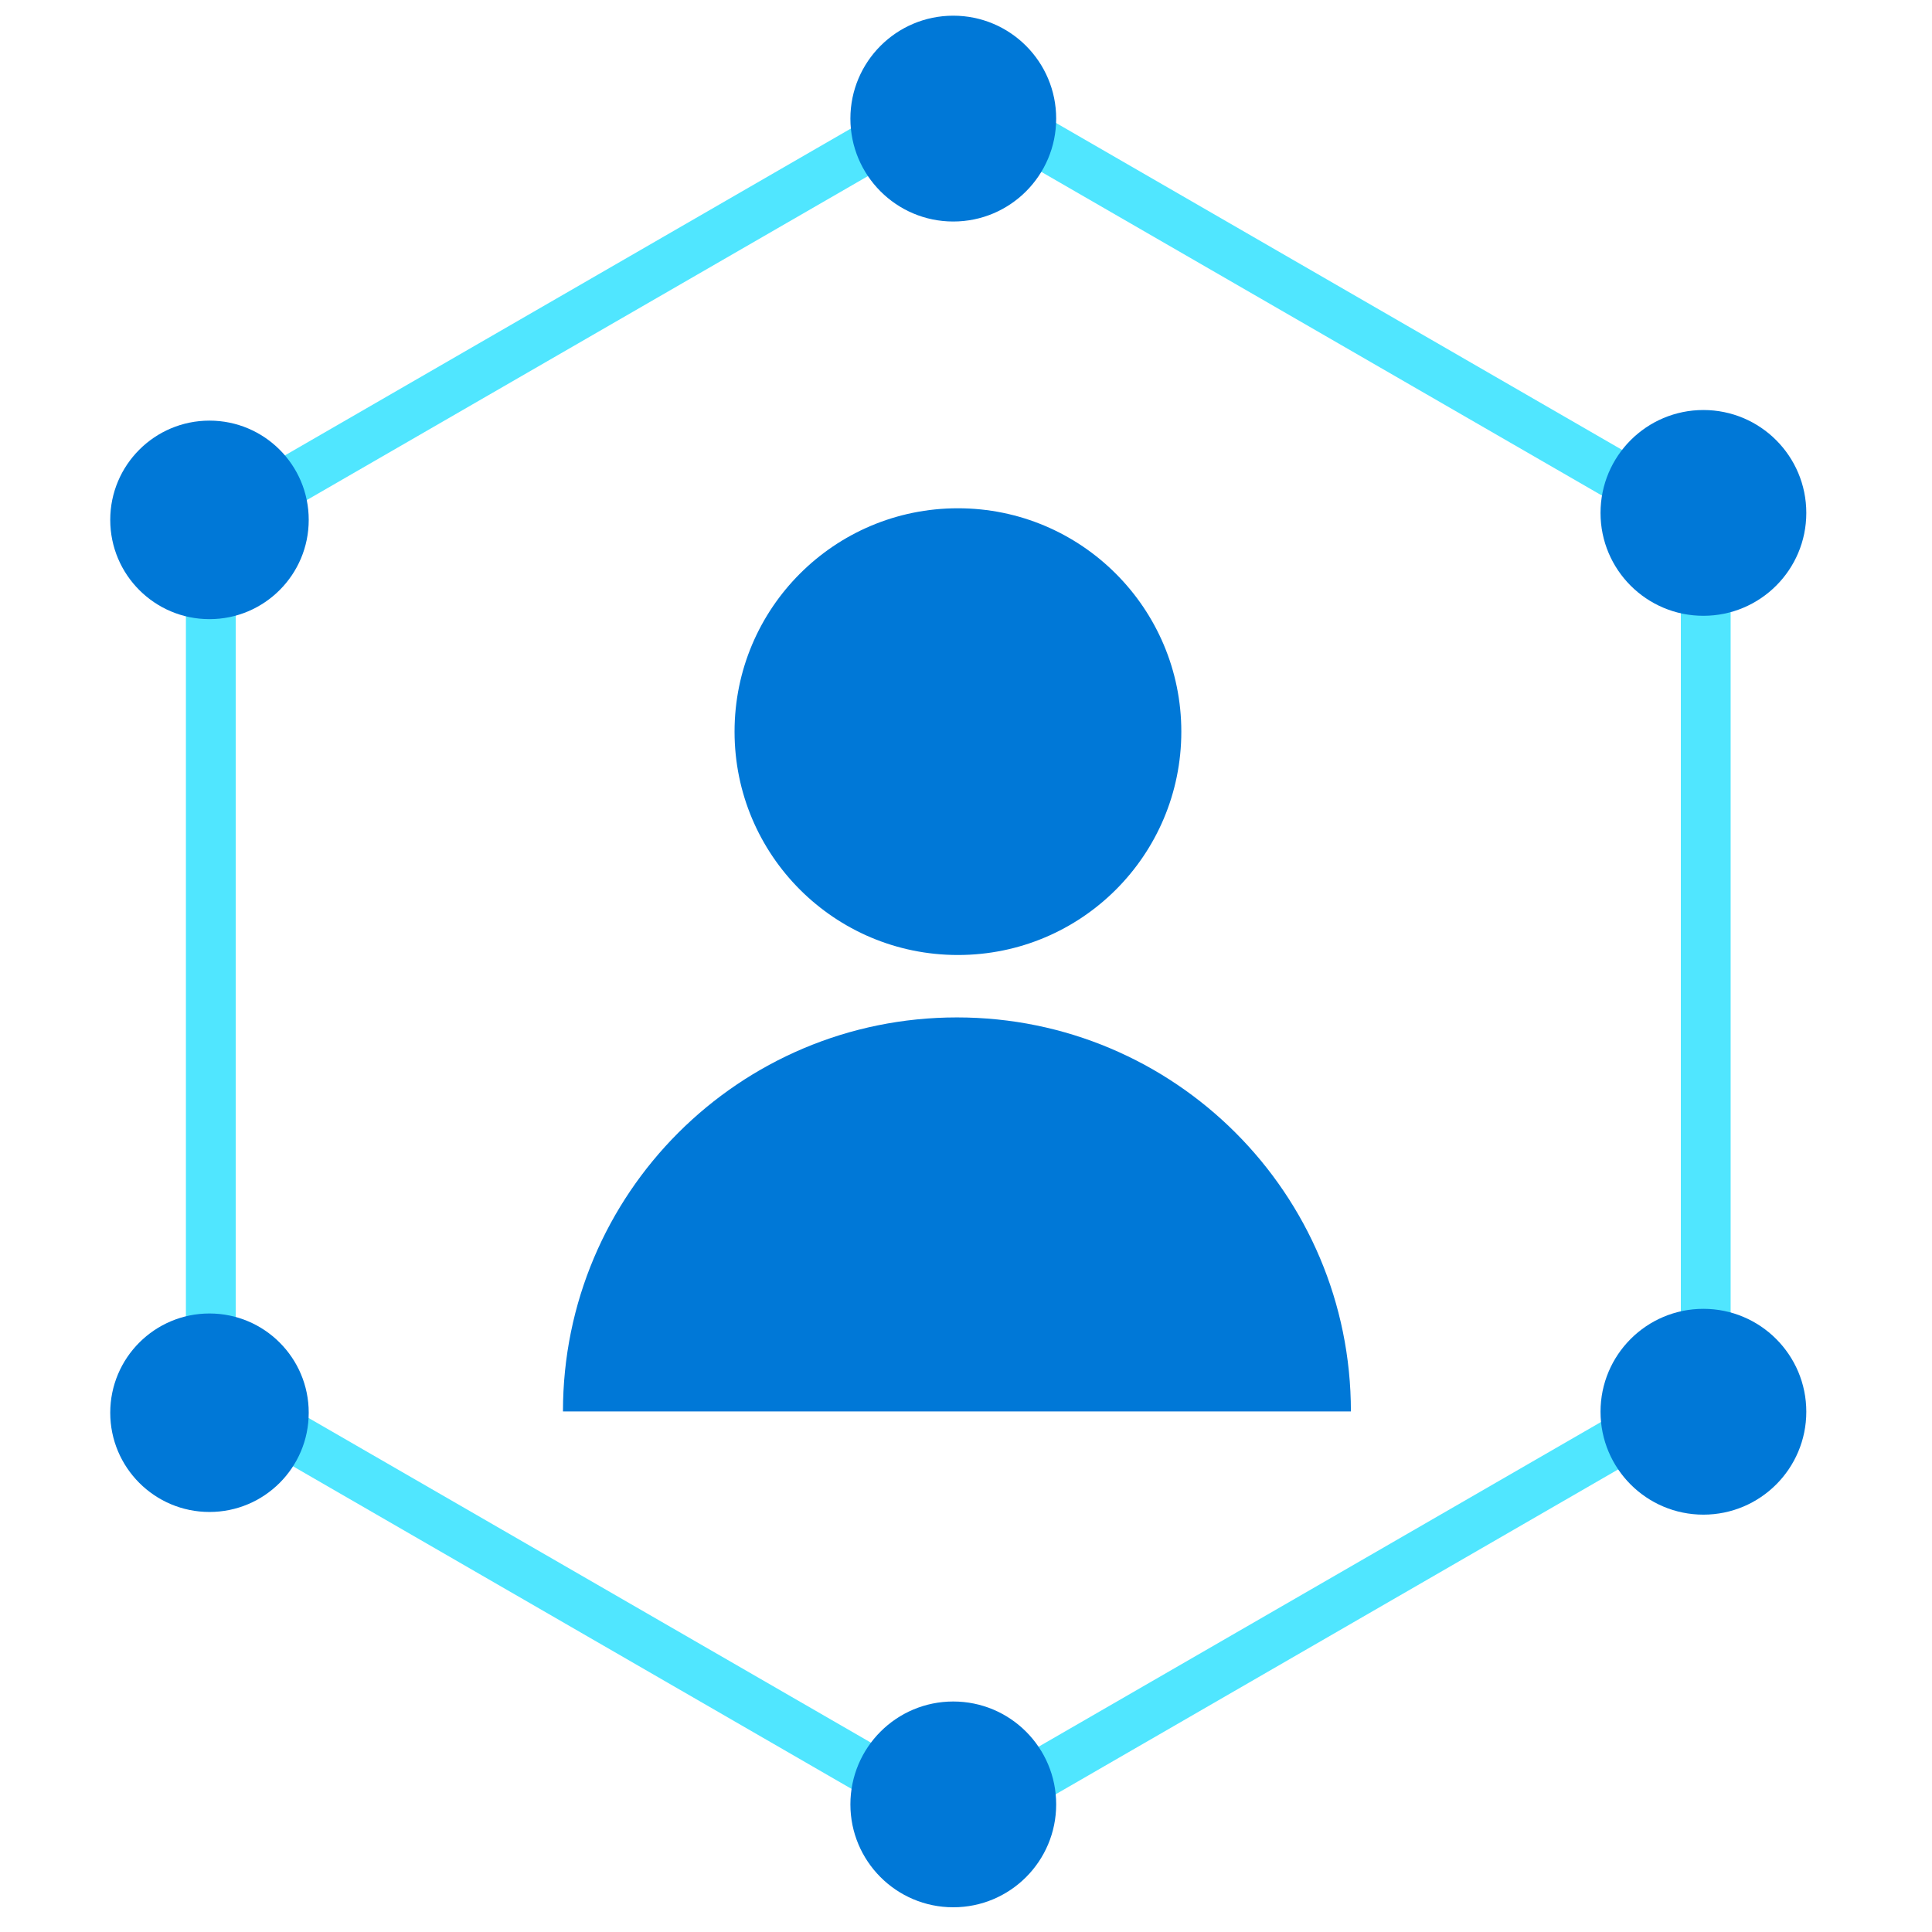 <svg xmlns="http://www.w3.org/2000/svg" viewBox="0 0 49 49">
                                
                            
    <path d="M14.278 35.797C14.278 30.274 18.748 25.804 24.27 25.804C29.792 25.804 34.262 30.274 34.262 35.797H14.278Z" fill="#0078D7"></path>
    <path d="M29.961 18.556C29.961 21.688 27.427 24.221 24.295 24.221C21.164 24.221 18.63 21.688 18.63 18.556C18.63 15.425 21.164 12.891 24.295 12.891C27.427 12.891 29.961 15.433 29.961 18.556Z" fill="#0078D7"></path>
    <path d="M24.304 46.934L4.715 35.62V13L24.304 1.687L43.893 13V35.62L24.304 46.934ZM5.978 34.896L24.304 45.477L42.63 34.896V13.724L24.304 3.143L5.978 13.724V34.896Z" fill="#50E6FF"></path>
    <path d="M24.177 5.618C25.619 5.618 26.787 4.449 26.787 3.008C26.787 1.567 25.619 0.398 24.177 0.398C22.736 0.398 21.568 1.567 21.568 3.008C21.568 4.449 22.736 5.618 24.177 5.618Z" fill="#0078D7"></path>
    <path d="M24.177 48.373C25.619 48.373 26.787 47.205 26.787 45.763C26.787 44.322 25.619 43.154 24.177 43.154C22.736 43.154 21.568 44.322 21.568 45.763C21.568 47.205 22.736 48.373 24.177 48.373Z" fill="#0078D7"></path>
    <path d="M43.202 38.415C44.644 38.415 45.812 37.246 45.812 35.805C45.812 34.364 44.644 33.195 43.202 33.195C41.761 33.195 40.593 34.364 40.593 35.805C40.593 37.246 41.761 38.415 43.202 38.415Z" fill="#0078D7"></path>
    <path d="M43.202 15.618C44.644 15.618 45.812 14.45 45.812 13.009C45.812 11.568 44.644 10.399 43.202 10.399C41.761 10.399 40.593 11.568 40.593 13.009C40.593 14.45 41.761 15.618 43.202 15.618Z" fill="#0078D7"></path>
    <path d="M5.313 38.347C6.703 38.347 7.83 37.22 7.83 35.83C7.83 34.44 6.703 33.313 5.313 33.313C3.923 33.313 2.796 34.44 2.796 35.83C2.796 37.22 3.923 38.347 5.313 38.347Z" fill="#0078D7"></path>
    <path d="M5.313 15.703C6.703 15.703 7.83 14.576 7.83 13.185C7.83 11.795 6.703 10.668 5.313 10.668C3.923 10.668 2.796 11.795 2.796 13.185C2.796 14.576 3.923 15.703 5.313 15.703Z" fill="#0078D7"></path>
</svg>